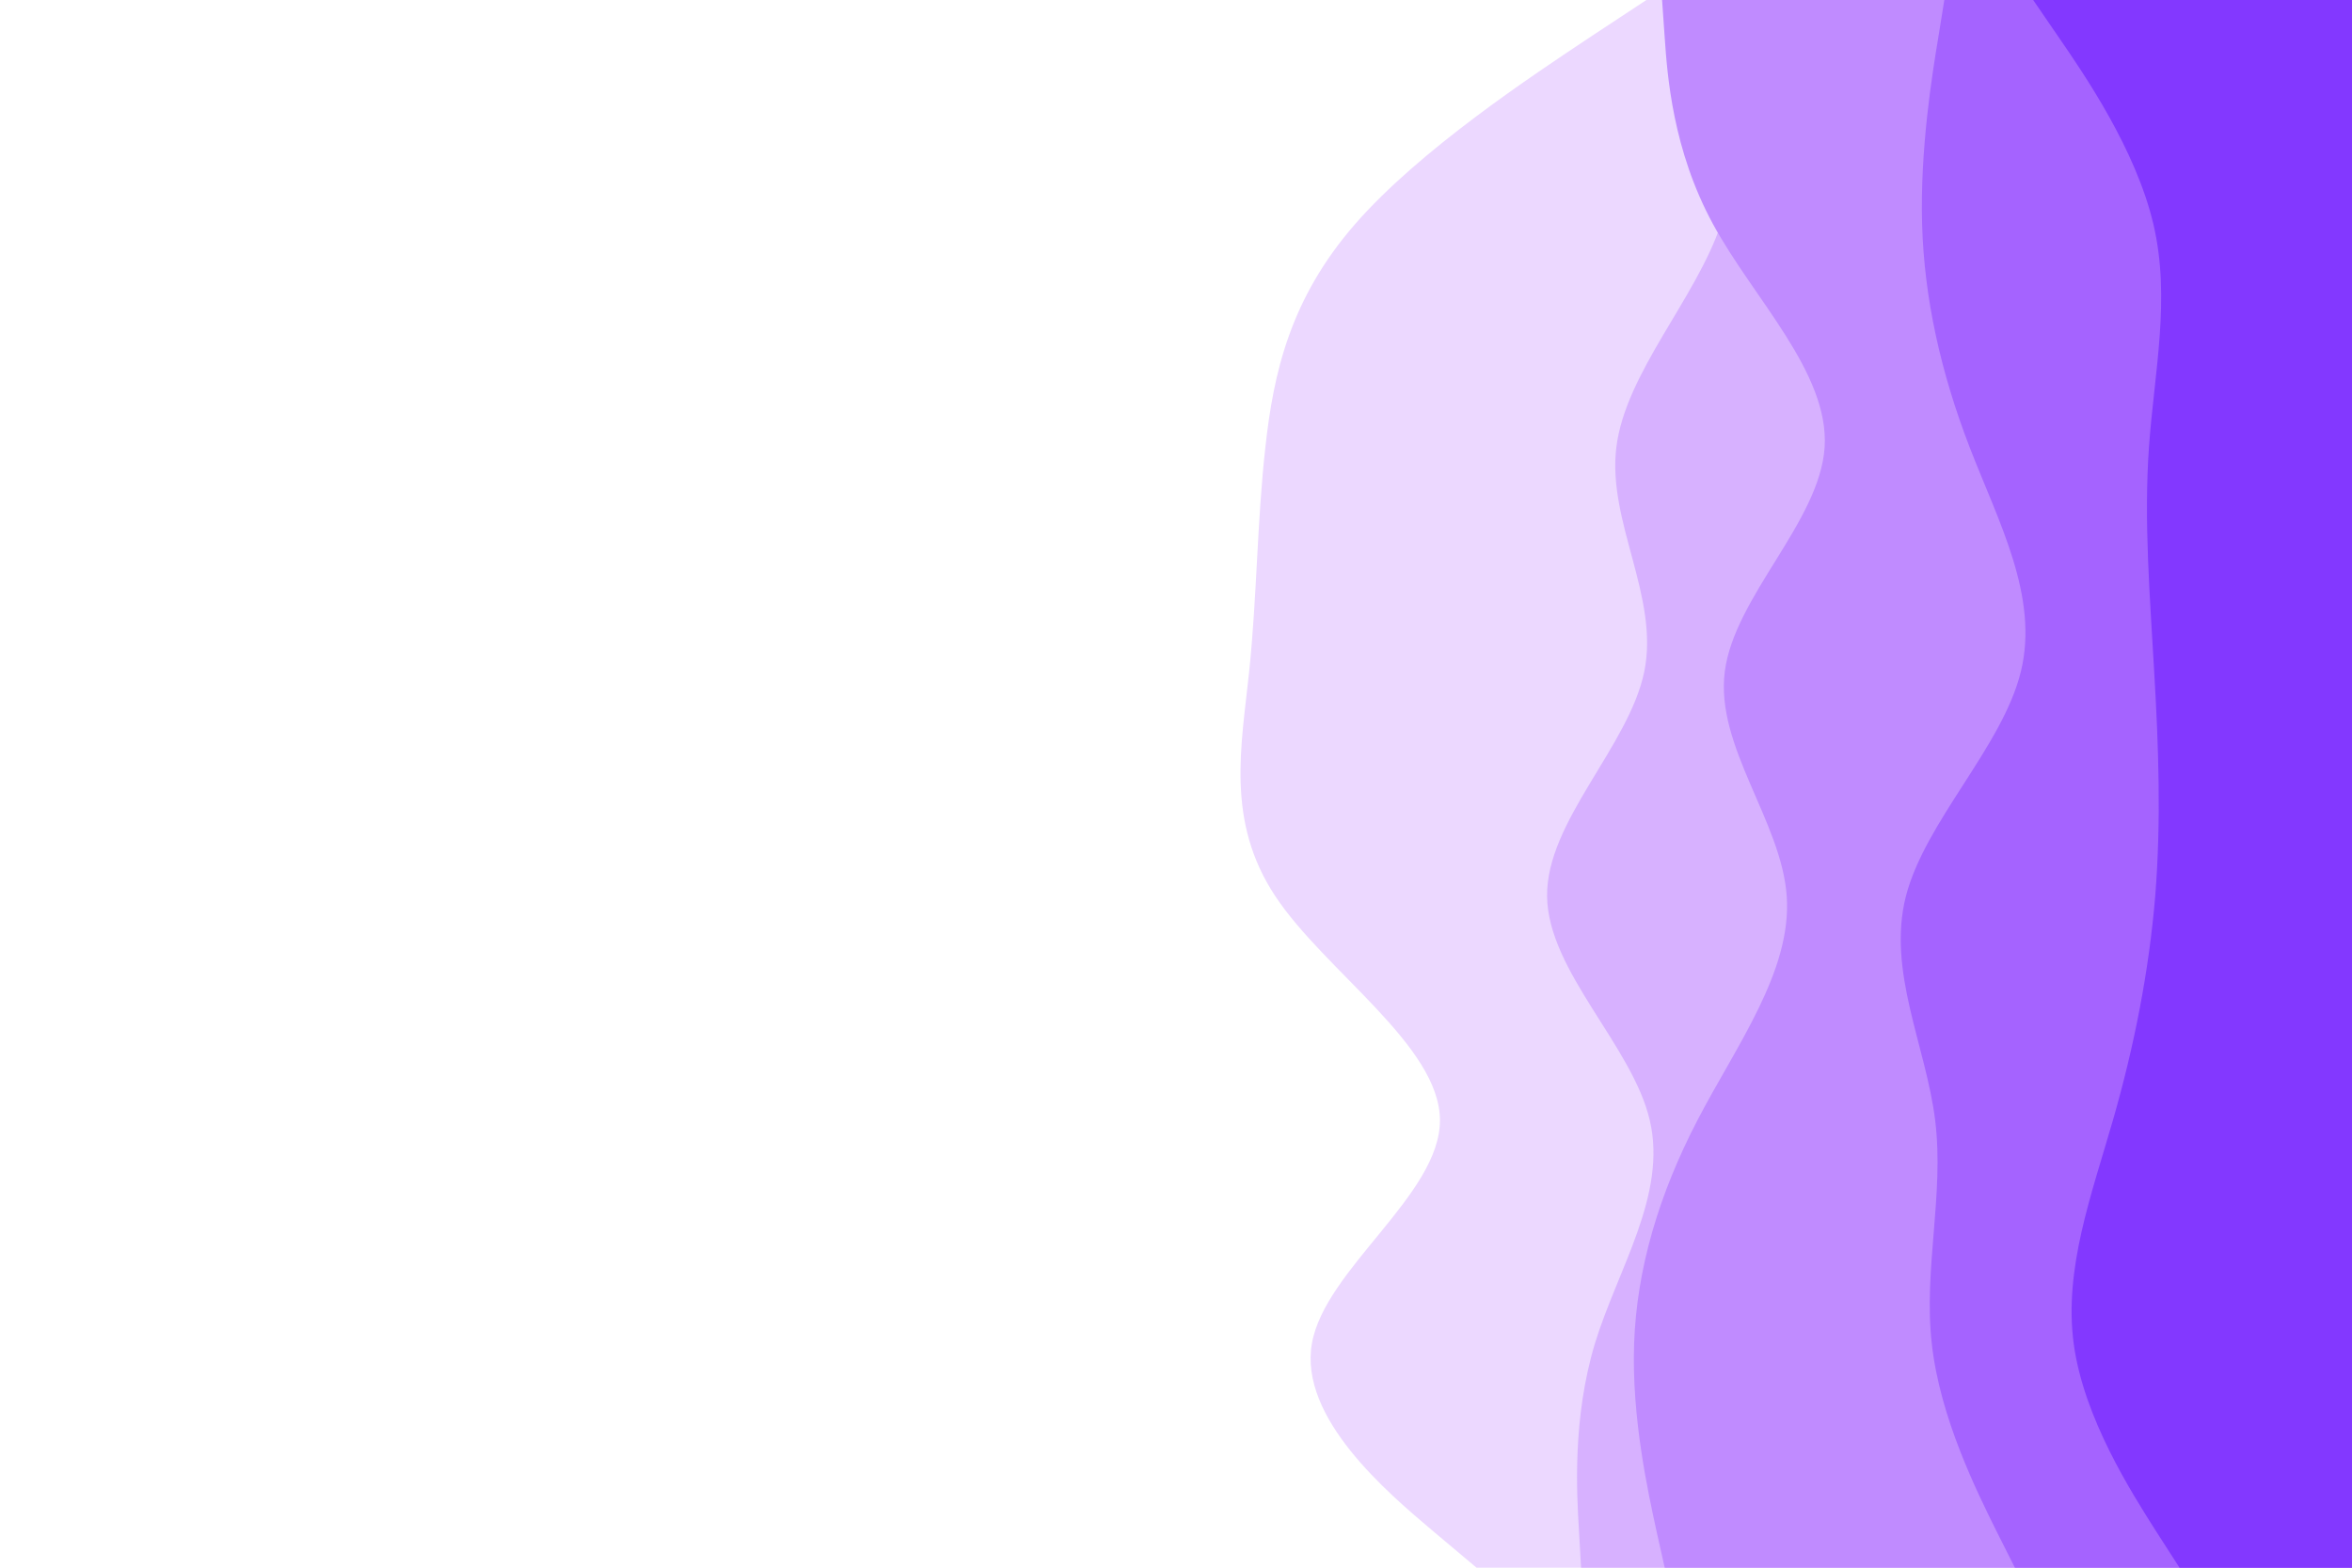 <svg xmlns="http://www.w3.org/2000/svg" width="900" height="600"><g fill="#fff"><path d="M0 0h900v600H0z"/><path d="M520 600l8.7-14.3c8.6-14.4 26-43 4-71.5s-83.4-56.9-95-85.4C426 400.3 464 371.7 461.8 343c-2.1-28.7-44.5-57.3-63.5-86s-14.6-57.3 12-85.8c26.7-28.5 75.7-56.9 86.5-85.4 10.9-28.5-16.5-57.1-30.1-71.5L453 0h447v14.3 71.5 85.4V257v86 85.8 85.4 71.5V600z"/></g><path d="M565 600l-17-14.3c-17-14.4-51-43-46-71.5s49-56.9 49-85.4-44-57.1-63-85.8-13-57.3-10-86 3-57.3 6.2-85.8c3.1-28.5 9.5-56.9 34.3-85.4s68.2-57.1 89.8-71.5L630 0h270v14.3 71.5 85.4V257v86 85.8 85.4 71.5V600z" fill="#ecd8ff"/><path d="M605 600l-.8-14.3c-.9-14.4-2.5-43 6.1-71.5 8.7-28.5 27.7-56.9 21-85.4-6.6-28.5-39-57.1-39.3-85.8s31.3-57.3 37.2-86c5.8-28.7-14.2-57.3-10.7-85.8s30.5-56.9 40-85.4 1.5-57.1-2.5-71.5L652 0h248v14.3 71.5 85.4V257v86 85.8 85.4 71.5V600z" fill="#d7b1ff"/><path d="M637 600l-3.2-14.3c-3.1-14.4-9.5-43-8.5-71.5s9.4-56.9 24.2-85.4 36.2-57.1 34.2-85.8-27.4-57.3-23.7-86 36.3-57.3 38.2-85.8c1.8-28.5-27.2-56.9-42.7-85.4S638 28.7 637 14.3L636 0h264v14.3 71.5 85.4V257v86 85.8 85.4 71.5V600z" fill="#c08bff"/><path d="M771 600l-7.2-14.3c-7.1-14.4-21.5-43-24.6-71.5-3.2-28.5 4.8-56.9 1.3-85.4S722 371.7 729.3 343c7.4-28.7 37-57.3 44-86s-8.6-57.3-19.6-85.8-17.4-56.9-18.2-85.4 3.8-57.1 6.2-71.5L744 0h156v14.3 71.5 85.4V257v86 85.8 85.4 71.5V600z" fill="#a563ff"/><path d="M834 600l-9.2-14.3c-9.1-14.4-27.5-43-31.3-71.5s6.8-56.9 15-85.4 13.8-57.1 16.2-85.8c2.3-28.7 1.3-57.3-.4-86-1.6-28.7-4-57.3-2-85.8s8.4-56.9 1.7-85.4-26.3-57.1-36.2-71.5L778 0h122v14.3 71.5 85.4V257v86 85.8 85.4 71.5V600z" fill="#8338ff"/></svg>
